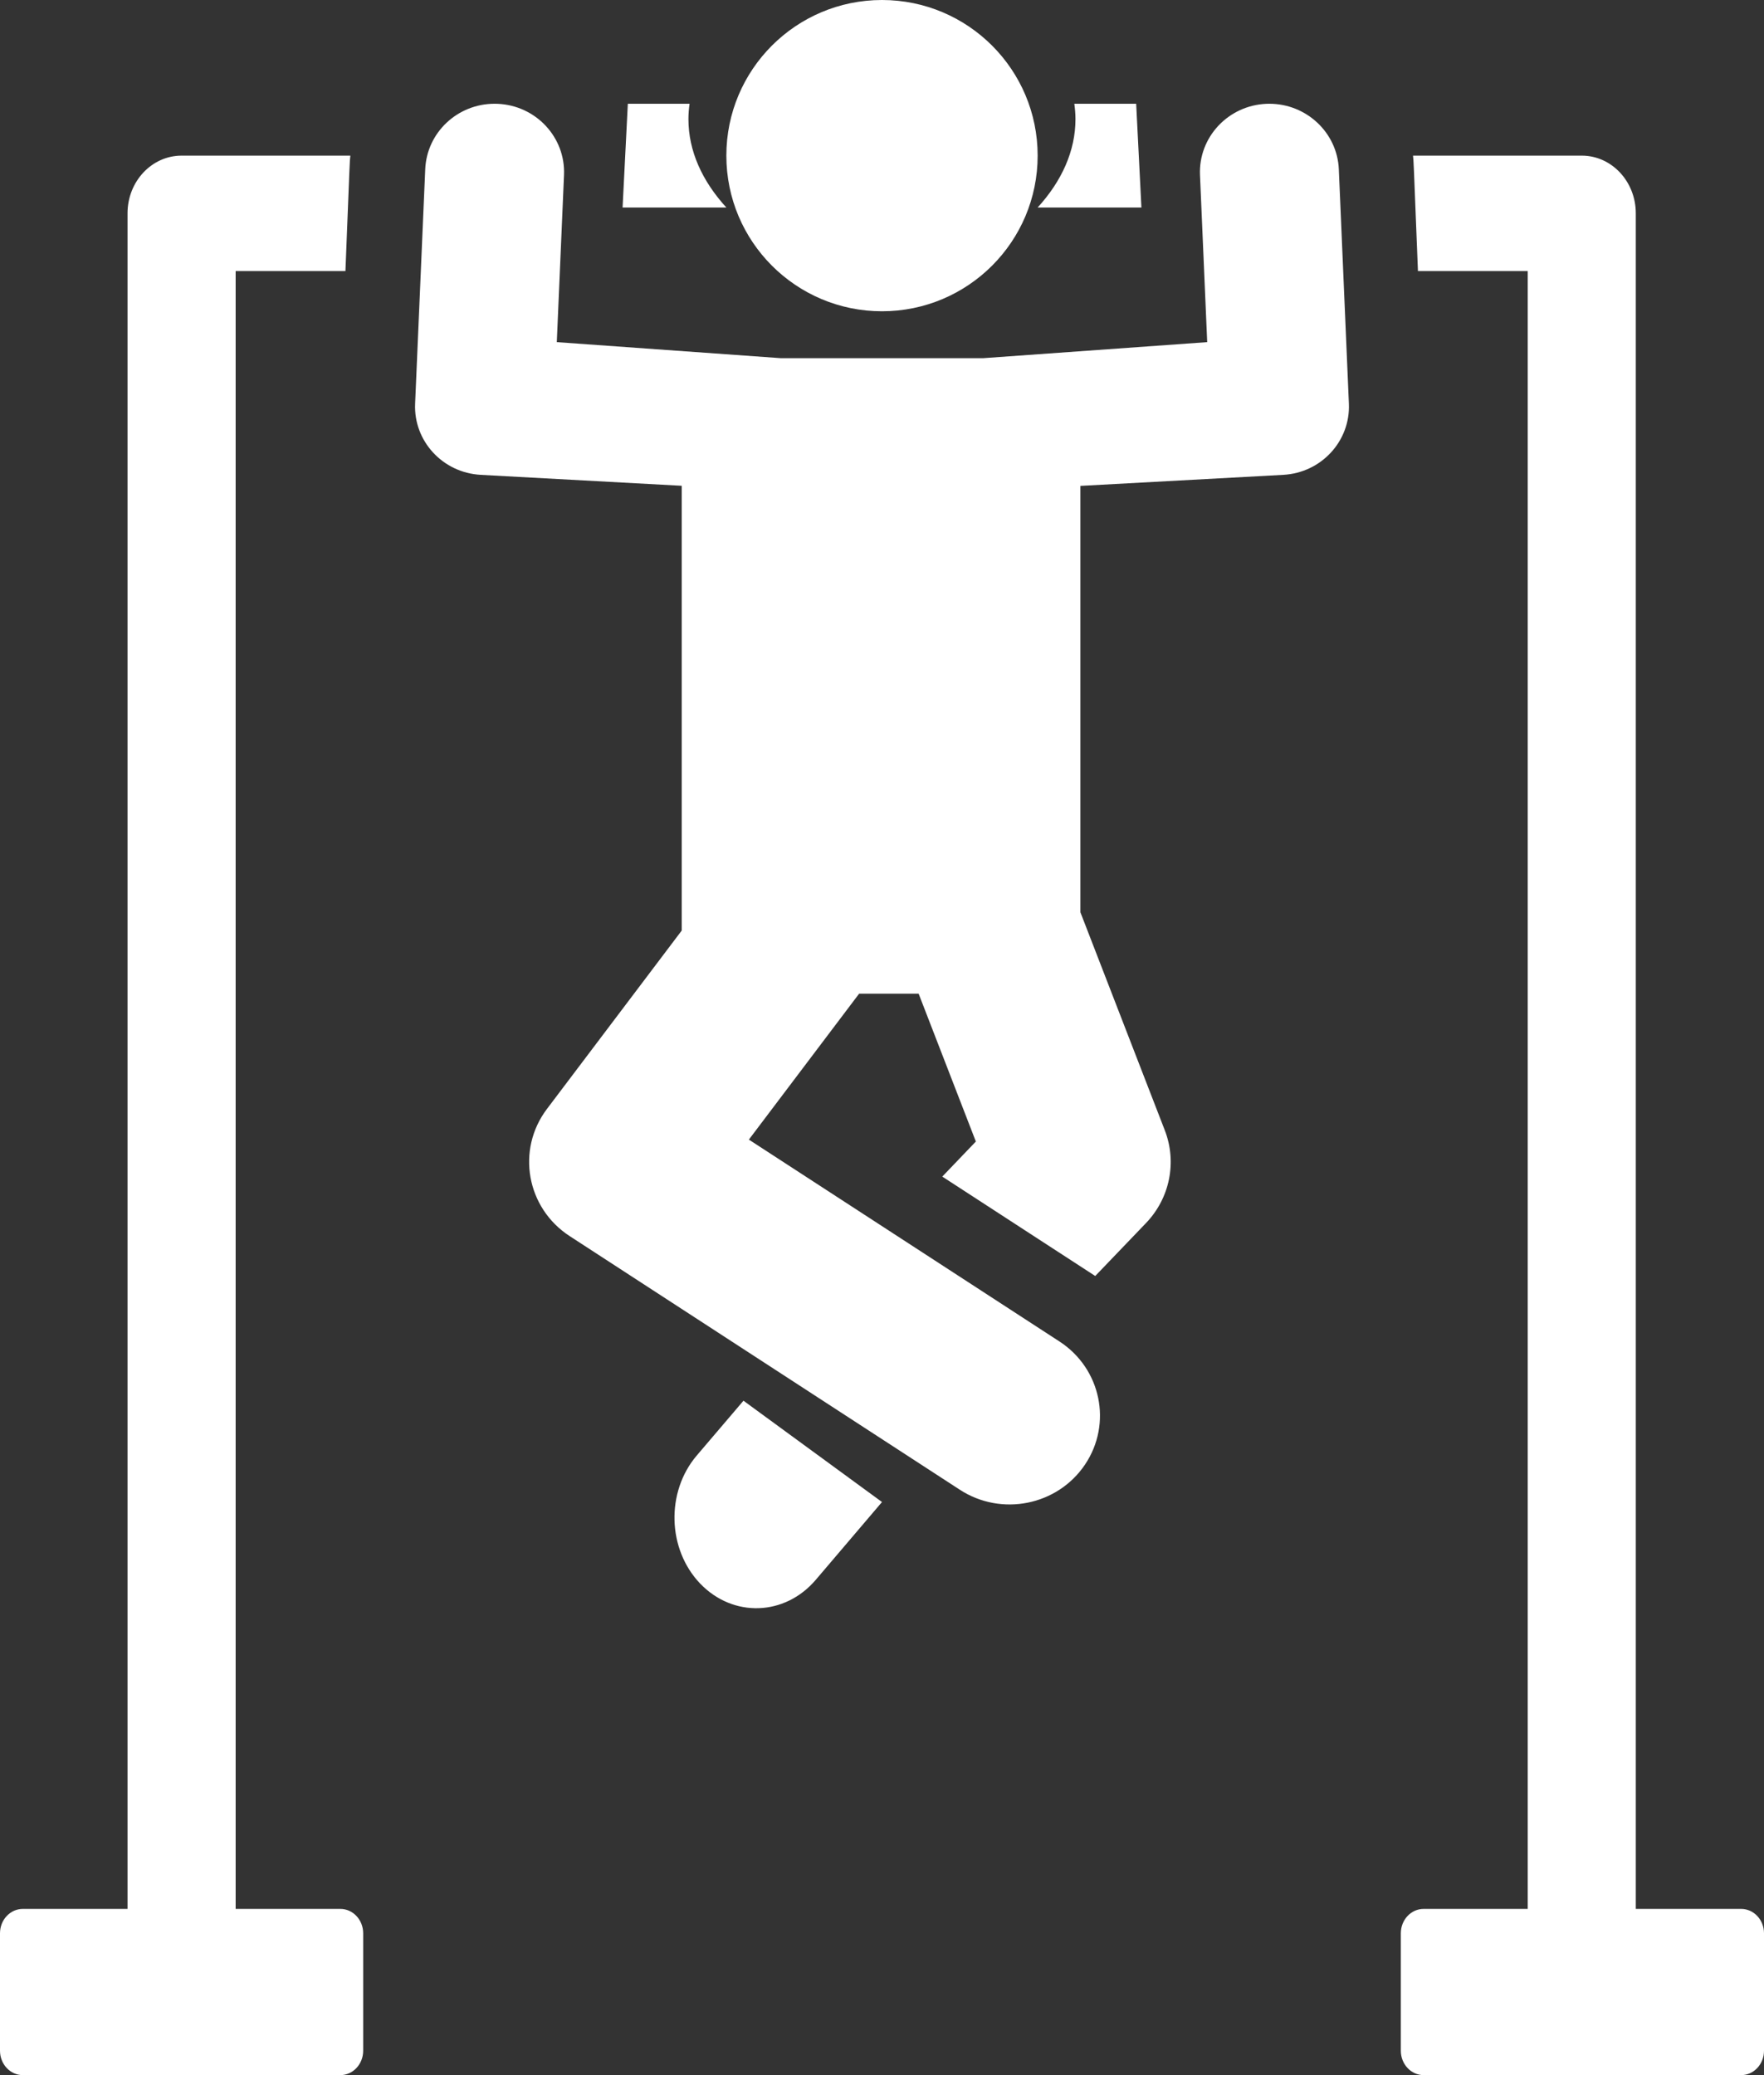 <?xml version="1.0" encoding="UTF-8"?>
<svg width="34px" height="40px" viewBox="0 0 34 40" version="1.1" xmlns="http://www.w3.org/2000/svg" xmlns:xlink="http://www.w3.org/1999/xlink">
    <rect x="0" y="0" width="34" height="40" fill="#333333" stroke="none"/>
    <!-- Generator: Sketch 56 (81588) - https://sketch.com -->
    <title>workout-icon</title>
    <desc>Created with Sketch.</desc>
    <g id="Welcome" stroke="none" stroke-width="1" fill="none" fill-rule="evenodd">
        <g id="Subscribes-Page" transform="translate(-1013, -330)" fill="#FFFFFF" fill-rule="nonzero">
            <g id="Subcribes" transform="translate(108, 164)">
                <g id="item" transform="translate(575, 0)">
                    <g id="content" transform="translate(19, 92)">
                        <g id="sports-icons" transform="translate(144, 68)">
                            <path d="M181.33,33 L184,34.953 L182.724,36.452 C182.127,37.153 181.13,37.186 180.495,36.525 C179.862,35.863 179.832,34.759 180.429,34.057 L181.33,33 Z M180.269,8.295 C180.269,8.91 180.534,9.49 181,10 L179,10 L179.101,8 L180.291,8 C180.277,8.098 180.269,8.196 180.269,8.295 Z M189,10 L187,10 C187.465,9.49 187.729,8.91 187.729,8.295 C187.729,8.196 187.72,8.098 187.707,8 L188.899,8 L189,10 Z M192.805,9.262 L192.999,13.782 C193.03,14.502 192.467,15.113 191.735,15.153 L187.824,15.366 C187.824,16.262 187.824,22.572 187.824,23.585 L189.451,27.788 C189.688,28.402 189.548,29.095 189.091,29.573 L188.11,30.596 L185.162,28.68 L185.809,28.004 L184.706,25.154 L183.559,25.154 C181.949,27.285 182.511,26.541 181.434,27.967 L187.42,31.858 C188.222,32.379 188.443,33.442 187.913,34.231 C187.383,35.02 186.303,35.238 185.5,34.716 L177.98,29.827 C177.147,29.286 176.946,28.165 177.542,27.376 C178.716,25.822 178.932,25.537 180.14,23.937 C180.14,22.867 180.14,16.214 180.14,15.364 L176.265,15.153 C175.533,15.113 174.97,14.502 175.001,13.782 L175.196,9.262 C175.226,8.554 175.819,8 176.531,8 C176.55,8 176.57,8 176.59,8.001 C177.329,8.032 177.902,8.646 177.871,9.373 L177.732,12.595 L182.047,12.904 L185.953,12.904 L190.268,12.595 L190.129,9.373 C190.098,8.646 190.672,8.032 191.41,8.001 C191.429,8.001 191.448,8 191.466,8 C192.178,8 192.774,8.553 192.805,9.262 Z M173.56,42.796 C173.803,42.796 174,43.006 174,43.266 L174,45.53 C174,45.789 173.803,46 173.56,46 L167.44,46 C167.197,46 167,45.789 167,45.53 L167,43.266 C167,43.006 167.197,42.796 167.44,42.796 L169.458,42.796 L169.458,10.112 C169.458,9.498 169.925,9 170.5,9 L173.753,9 C173.738,9.134 173.747,8.988 173.658,11.225 L171.542,11.225 L171.542,42.796 L173.56,42.796 Z M200.56,42.796 C200.803,42.796 201,43.006 201,43.266 L201,45.53 C201,45.789 200.803,46 200.56,46 L194.44,46 C194.197,46 194,45.789 194,45.53 L194,43.266 C194,43.006 194.197,42.796 194.44,42.796 L196.446,42.796 L196.446,11.225 L194.33,11.225 C194.241,8.989 194.249,9.135 194.235,9 L197.488,9 C198.063,9 198.529,9.498 198.529,10.112 L198.529,42.796 L200.56,42.796 Z M184,12 C182.343,12 181,10.657 181,9 C181,7.343 182.343,6 184,6 C185.657,6 187,7.343 187,9 C187,10.657 185.657,12 184,12 Z" id="workout-icon"></path>
                        </g>
                    </g>
                </g>
            </g>
        </g>
    </g>
</svg>
